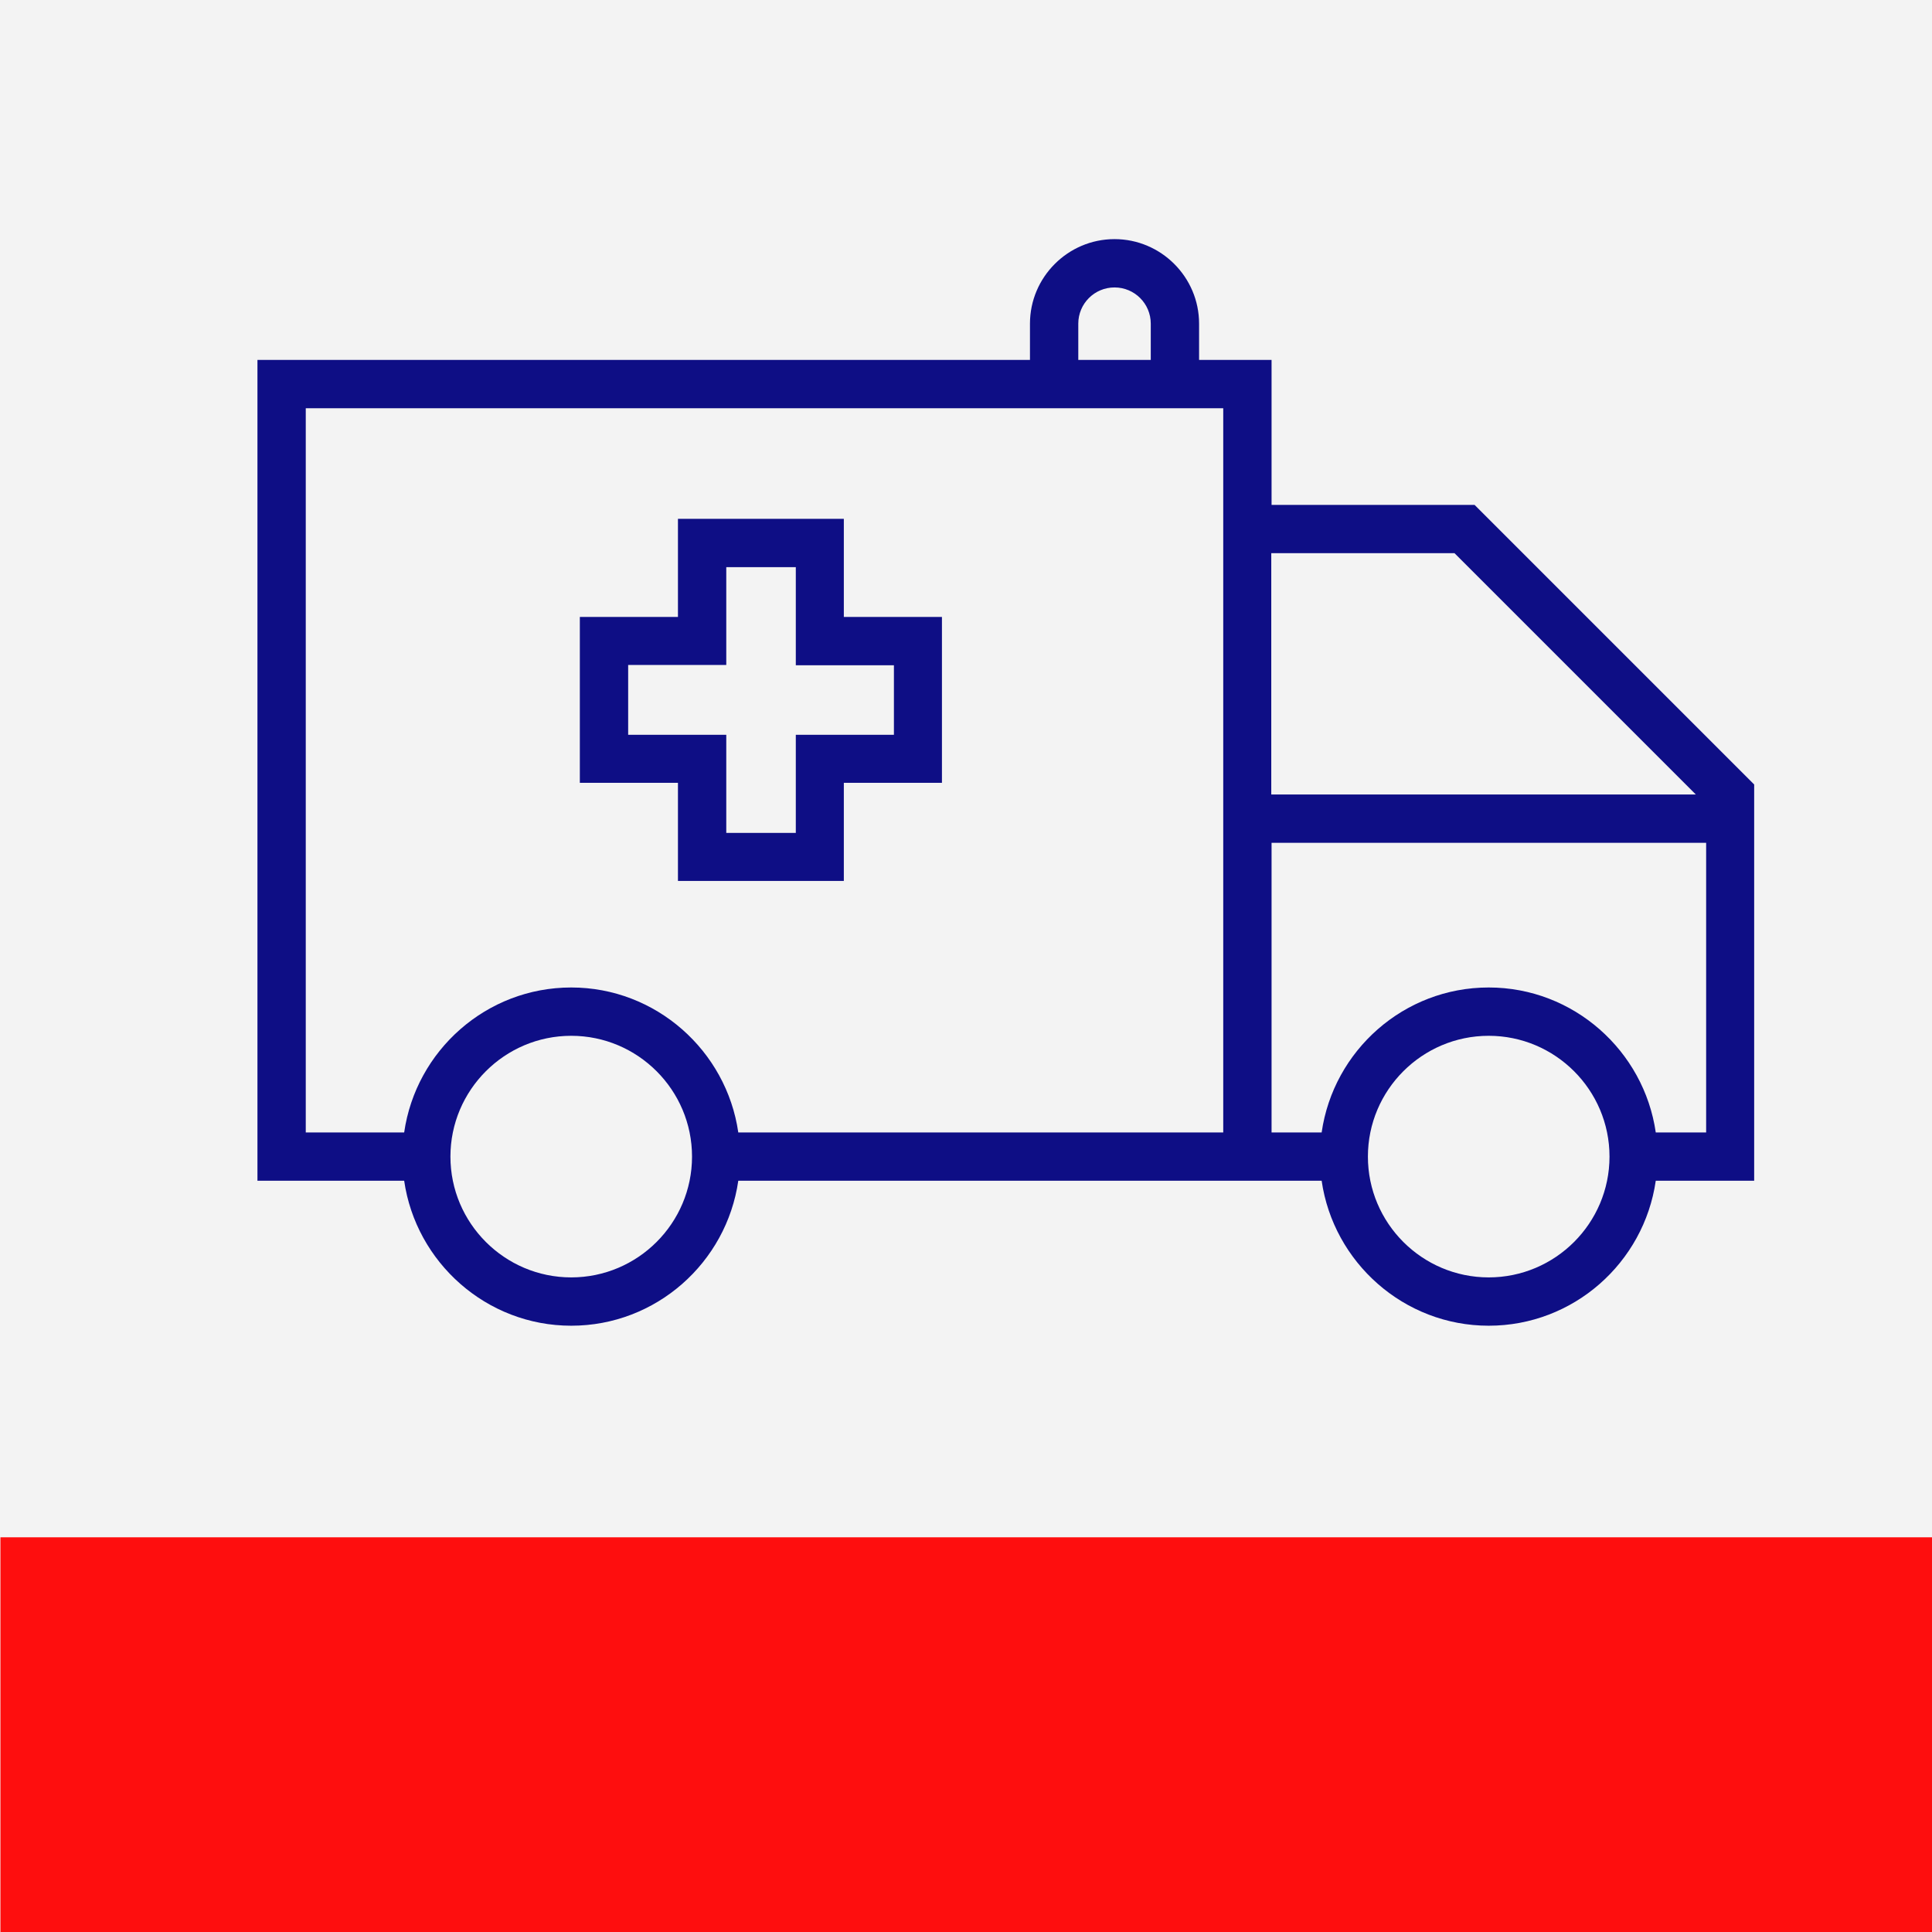 <?xml version="1.0" encoding="UTF-8" standalone="no"?>
<!-- Generator: Adobe Illustrator 19.0.0, SVG Export Plug-In . SVG Version: 6.00 Build 0)  -->

<svg
   xmlns:dc="http://purl.org/dc/elements/1.1/"
   xmlns:cc="http://creativecommons.org/ns#"
   xmlns:rdf="http://www.w3.org/1999/02/22-rdf-syntax-ns#"
   xmlns:svg="http://www.w3.org/2000/svg"
   xmlns="http://www.w3.org/2000/svg"
   xmlns:sodipodi="http://sodipodi.sourceforge.net/DTD/sodipodi-0.dtd"
   xmlns:inkscape="http://www.inkscape.org/namespaces/inkscape"
   version="1.1"
   id="Capa_1"
   x="0px"
   y="0px"
   viewBox="0 0 600 600"
   xml:space="preserve"
   sodipodi:docname="transport_2.svg"
   width="600"
   height="600"
   inkscape:version="0.92.4 5da689c313, 2019-01-14"
   inkscape:export-filename="/home/merito/Dokumenty/coronavirus/koronapoints/koronapoints-frontend/public/location-icons/transport_2.png"
   inkscape:export-xdpi="39.419998"
   inkscape:export-ydpi="39.419998"><rect x="0" y="0" width="600" height="600" fill="#333333" stroke="none"/><defs
   id="defs3274" /><sodipodi:namedview
   pagecolor="#ffffff"
   bordercolor="#666666"
   borderopacity="1"
   objecttolerance="10"
   gridtolerance="10"
   guidetolerance="10"
   inkscape:pageopacity="0"
   inkscape:pageshadow="2"
   inkscape:window-width="1914"
   inkscape:window-height="1015"
   id="namedview3272"
   showgrid="false"
   inkscape:zoom="0.92913386"
   inkscape:cx="130.38761"
   inkscape:cy="344.56471"
   inkscape:window-x="0"
   inkscape:window-y="28"
   inkscape:window-maximized="0"
   inkscape:current-layer="layer8" />



<g
   id="g3241"
   transform="translate(-40.335,0.26)">
</g>
<g
   id="g3243"
   transform="translate(-40.335,0.26)">
</g>
<g
   id="g3245"
   transform="translate(-40.335,0.26)">
</g>
<g
   id="g3247"
   transform="translate(-40.335,0.26)">
</g>
<g
   id="g3249"
   transform="translate(-40.335,0.26)">
</g>
<g
   id="g3251"
   transform="translate(-40.335,0.26)">
</g>
<g
   id="g3253"
   transform="translate(-40.335,0.26)">
</g>
<g
   id="g3255"
   transform="translate(-40.335,0.26)">
</g>
<g
   id="g3257"
   transform="translate(-40.335,0.26)">
</g>
<g
   id="g3259"
   transform="translate(-40.335,0.26)">
</g>
<g
   id="g3261"
   transform="translate(-40.335,0.26)">
</g>
<g
   id="g3263"
   transform="translate(-40.335,0.26)">
</g>
<g
   id="g3265"
   transform="translate(-40.335,0.26)">
</g>
<g
   id="g3267"
   transform="translate(-40.335,0.26)">
</g>
<g
   id="g3269"
   transform="translate(-40.335,0.26)">
</g>
<g
   inkscape:groupmode="layer"
   id="layer2"
   inkscape:label="Layer 2"
   transform="translate(-40.335,69.86)"><rect
     style="opacity:1;fill:#ffffff;fill-opacity:0.941;stroke:none;stroke-width:0.208;stroke-miterlimit:4;stroke-dasharray:none;stroke-opacity:1;"
     id="rect3867"
     width="600"
     height="600"
     x="40.335"
     y="-69.86" /></g><g
   inkscape:groupmode="layer"
   id="layer8"
   inkscape:label="Layer 3"><rect
     style="opacity:1;fill:#ff0000;fill-opacity:0.941;stroke:none;stroke-width:0.2;stroke-miterlimit:4;stroke-dasharray:none;stroke-opacity:1"
     id="rect2777"
     width="599.864"
     height="122.576"
     x="0.136"
     y="477.424" /></g><g
   inkscape:groupmode="layer"
   id="layer1"
   inkscape:label="Layer 1"
   transform="translate(-40.335,69.86)"><g
     id="g2963"
     transform="matrix(0.915,0,0,0.915,40.733,-34.108)"><g
       transform="translate(86.945,-27.514)"
       id="g3227"><g
         style="fill:#00017f;fill-opacity:0.941"
         id="g3225"><path
           inkscape:connector-curvature="0"
           style="fill:#00017f;fill-opacity:0.941"
           id="path3223"
           d="M 413.1,159.8 H 344.2 V 110.6 H 319.6 V 98.3 c 0,-15.8 -12.9,-28.7 -28.7,-28.7 -15.8,0 -28.7,12.9 -28.7,28.7 v 12.3 H 0 v 278.6 h 49.8 c 4,27.7 27.9,49.2 56.7,49.2 28.8,0 52.7,-21.4 56.7,-49.2 h 198 c 4,27.7 27.9,49.2 56.7,49.2 28.8,0 52.7,-21.4 56.7,-49.2 H 508 V 254.7 Z M 278.6,98.3 v 0 c 0,-6.8 5.5,-12.3 12.3,-12.3 6.8,0 12.3,5.5 12.3,12.3 v 12.3 H 278.6 Z M 106.5,422 c -22.6,0 -41,-18.4 -41,-41 0,-22.6 18.4,-41 41,-41 22.6,0 41,18.4 41,41 0,22.6 -18.4,41 -41,41 z M 327.8,372.8 H 163.2 c -4,-27.7 -27.9,-49.2 -56.7,-49.2 -28.8,0 -52.7,21.4 -56.7,49.2 H 16.4 V 127 h 311.4 z m 16.3,-196.6 h 62.2 l 81.9,81.9 H 344.1 Z M 417.9,422 c -22.6,0 -41,-18.4 -41,-41 0,-22.6 18.4,-41 41,-41 22.6,0 41,18.4 41,41 0,22.6 -18.4,41 -41,41 z m 73.8,-49.2 h -17.1 c -4,-27.7 -27.9,-49.2 -56.7,-49.2 -28.8,0 -52.7,21.4 -56.7,49.2 h -17 v -98.3 h 147.5 z" /></g></g><g
       style="fill:#00017f;fill-opacity:0.941"
       transform="translate(16.169,-14.577)"
       id="g3233"><g
         style="fill:#00017f;fill-opacity:0.941"
         id="g3231"><path
           style="fill:#00017f;fill-opacity:0.941"
           inkscape:connector-curvature="0"
           id="path3229"
           d="m 269.8,184.9 v -33.3 h -56.3 v 33.3 h -33.3 v 56.3 h 33.3 v 33.3 h 56.3 v -33.3 h 33.3 v -56.3 z m 17,40 h -33.3 v 33.3 h -23.6 v -33.3 h -33.3 v -0.1 -23.6 h 33.3 V 168 h 23.6 v 33.3 h 33.3 z" /></g></g></g></g></svg>